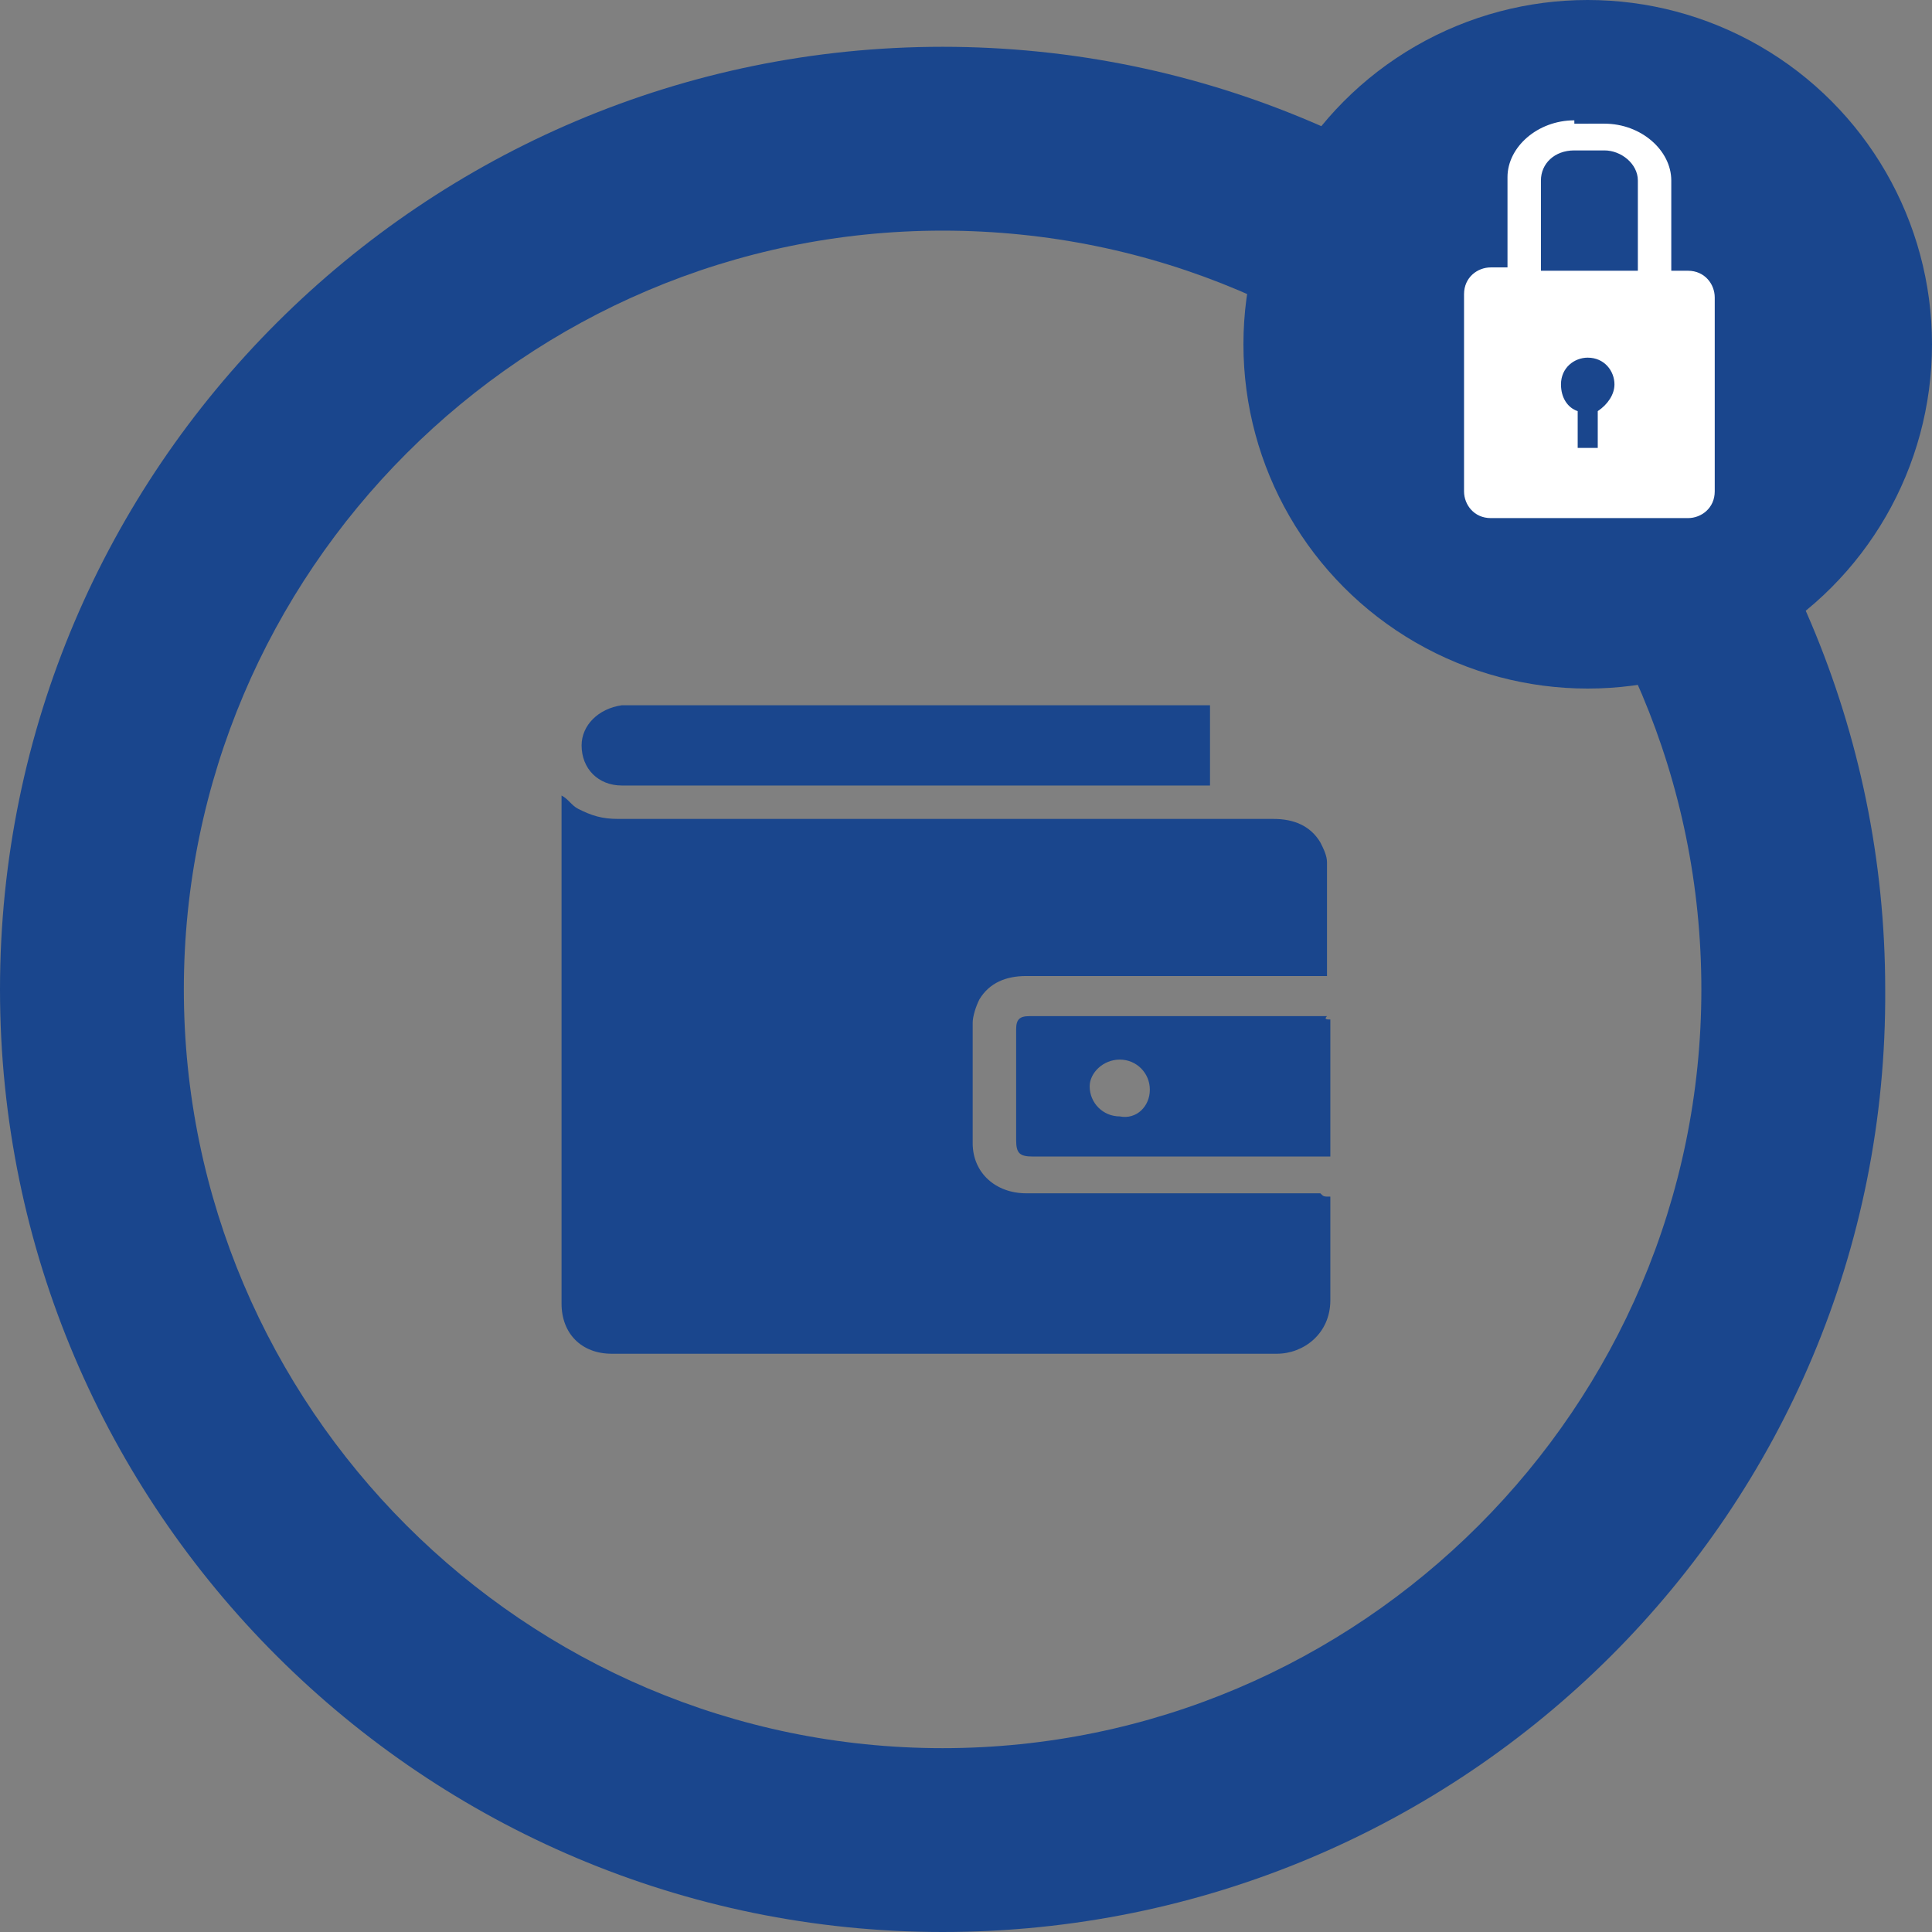 <?xml version="1.0" encoding="utf-8"?>
<!-- Generator: Adobe Illustrator 22.1.0, SVG Export Plug-In . SVG Version: 6.00 Build 0)  -->
<svg version="1.1" id="Layer_1" xmlns="http://www.w3.org/2000/svg" xmlns:xlink="http://www.w3.org/1999/xlink" x="0px" y="0px"
	 viewBox="0 0 57.8 57.8" style="enable-background:new 0 0 57.8 57.8;" xml:space="preserve">
<rect x="0" y="0" width="57.8" height="57.8" fill="#808080" stroke="none"/>
<style type="text/css">
	.st0{fill:#1A468D;}
</style>
<g>
	<path class="st0" d="M28.2,57.8C12.7,57.8,0,45.2,0,29.6C0,14,12.7,1.4,28.2,1.4c15.6,0,28.2,12.7,28.2,28.2
		C56.5,45.2,43.8,57.8,28.2,57.8z M28.2,6.9C15.7,6.9,5.5,17.1,5.5,29.6c0,12.5,10.2,22.7,22.7,22.7c12.5,0,22.7-10.2,22.7-22.7
		C50.9,17.1,40.8,6.9,28.2,6.9z"/>
	<circle class="st0" cx="47.5" cy="10.3" r="10.3"/>
	<g>
		<defs>
			<path id="SVGID_1_" d="M47.2,12.3c-0.3-0.1-0.5-0.4-0.5-0.8c0-0.5,0.4-0.8,0.8-0.8c0.5,0,0.8,0.4,0.8,0.8c0,0.3-0.2,0.6-0.5,0.8
				v1.1h-0.6V12.3z M46.1,5.4c0-0.5,0.4-0.9,1-0.9h0.9c0.5,0,1,0.4,1,0.9v2.7h-2.9V5.4z M47.1,3.6c-1.1,0-2,0.8-2,1.7v2.7h-0.5
				c-0.4,0-0.8,0.3-0.8,0.8v5.9c0,0.4,0.3,0.8,0.8,0.8h5.9c0.4,0,0.8-0.3,0.8-0.8V8.9c0-0.4-0.3-0.8-0.8-0.8h-0.5V5.4
				c0-0.9-0.9-1.7-2-1.7H47.1z"/>
		</defs>
		<use xlink:href="#SVGID_1_"  style="overflow:visible;fill:#FFFFFF;"/>
		<clipPath id="SVGID_2_">
			<use xlink:href="#SVGID_1_"  style="overflow:visible;"/>
		</clipPath>
	</g>
</g>
<g>
	<path class="st0" d="M39.8,35.8c0,0.1,0,0.2,0,0.2c0,1,0,2,0,2.9c0,1-0.8,1.6-1.6,1.6c-6.6,0-13.3,0-19.9,0c-0.9,0-1.5-0.6-1.5-1.5
		c0-5,0-10,0-15c0,0,0-0.1,0-0.2c0.2,0.1,0.3,0.3,0.5,0.4c0.4,0.2,0.7,0.3,1.2,0.3c6.5,0,13.1,0,19.6,0c0.6,0,1.1,0.2,1.4,0.7
		c0.1,0.2,0.2,0.4,0.2,0.6c0,1.1,0,2.2,0,3.3c0,0,0,0,0,0.1c-0.1,0-0.2,0-0.3,0c-2.9,0-5.8,0-8.7,0c-0.6,0-1.1,0.2-1.4,0.7
		c-0.1,0.2-0.2,0.5-0.2,0.7c0,1.2,0,2.4,0,3.6c0,0.9,0.7,1.5,1.6,1.5c2.9,0,5.8,0,8.8,0C39.6,35.8,39.6,35.8,39.8,35.8z"/>
	<path class="st0" d="M36.2,21.1c0,0.8,0,1.6,0,2.4c-0.1,0-0.2,0-0.2,0c-5.8,0-11.6,0-17.4,0c-0.7,0-1.2-0.5-1.2-1.2
		c0-0.6,0.5-1.1,1.2-1.2c0.1,0,0.1,0,0.2,0c5.8,0,11.5,0,17.3,0C36,21.1,36.1,21.1,36.2,21.1z"/>
	<path class="st0" d="M39.8,30.5c0,1.4,0,2.7,0,4.1c-0.1,0-0.2,0-0.2,0c-2.9,0-5.8,0-8.7,0c-0.4,0-0.5-0.1-0.5-0.5
		c0-1.1,0-2.2,0-3.3c0-0.3,0.1-0.4,0.4-0.4c3,0,5.9,0,8.9,0C39.6,30.5,39.7,30.5,39.8,30.5z M34.4,32.6c0-0.5-0.4-0.9-0.9-0.9
		c-0.5,0-0.9,0.4-0.9,0.8c0,0.5,0.4,0.9,0.9,0.9C34,33.5,34.4,33.1,34.4,32.6z"/>
</g>
</svg>

